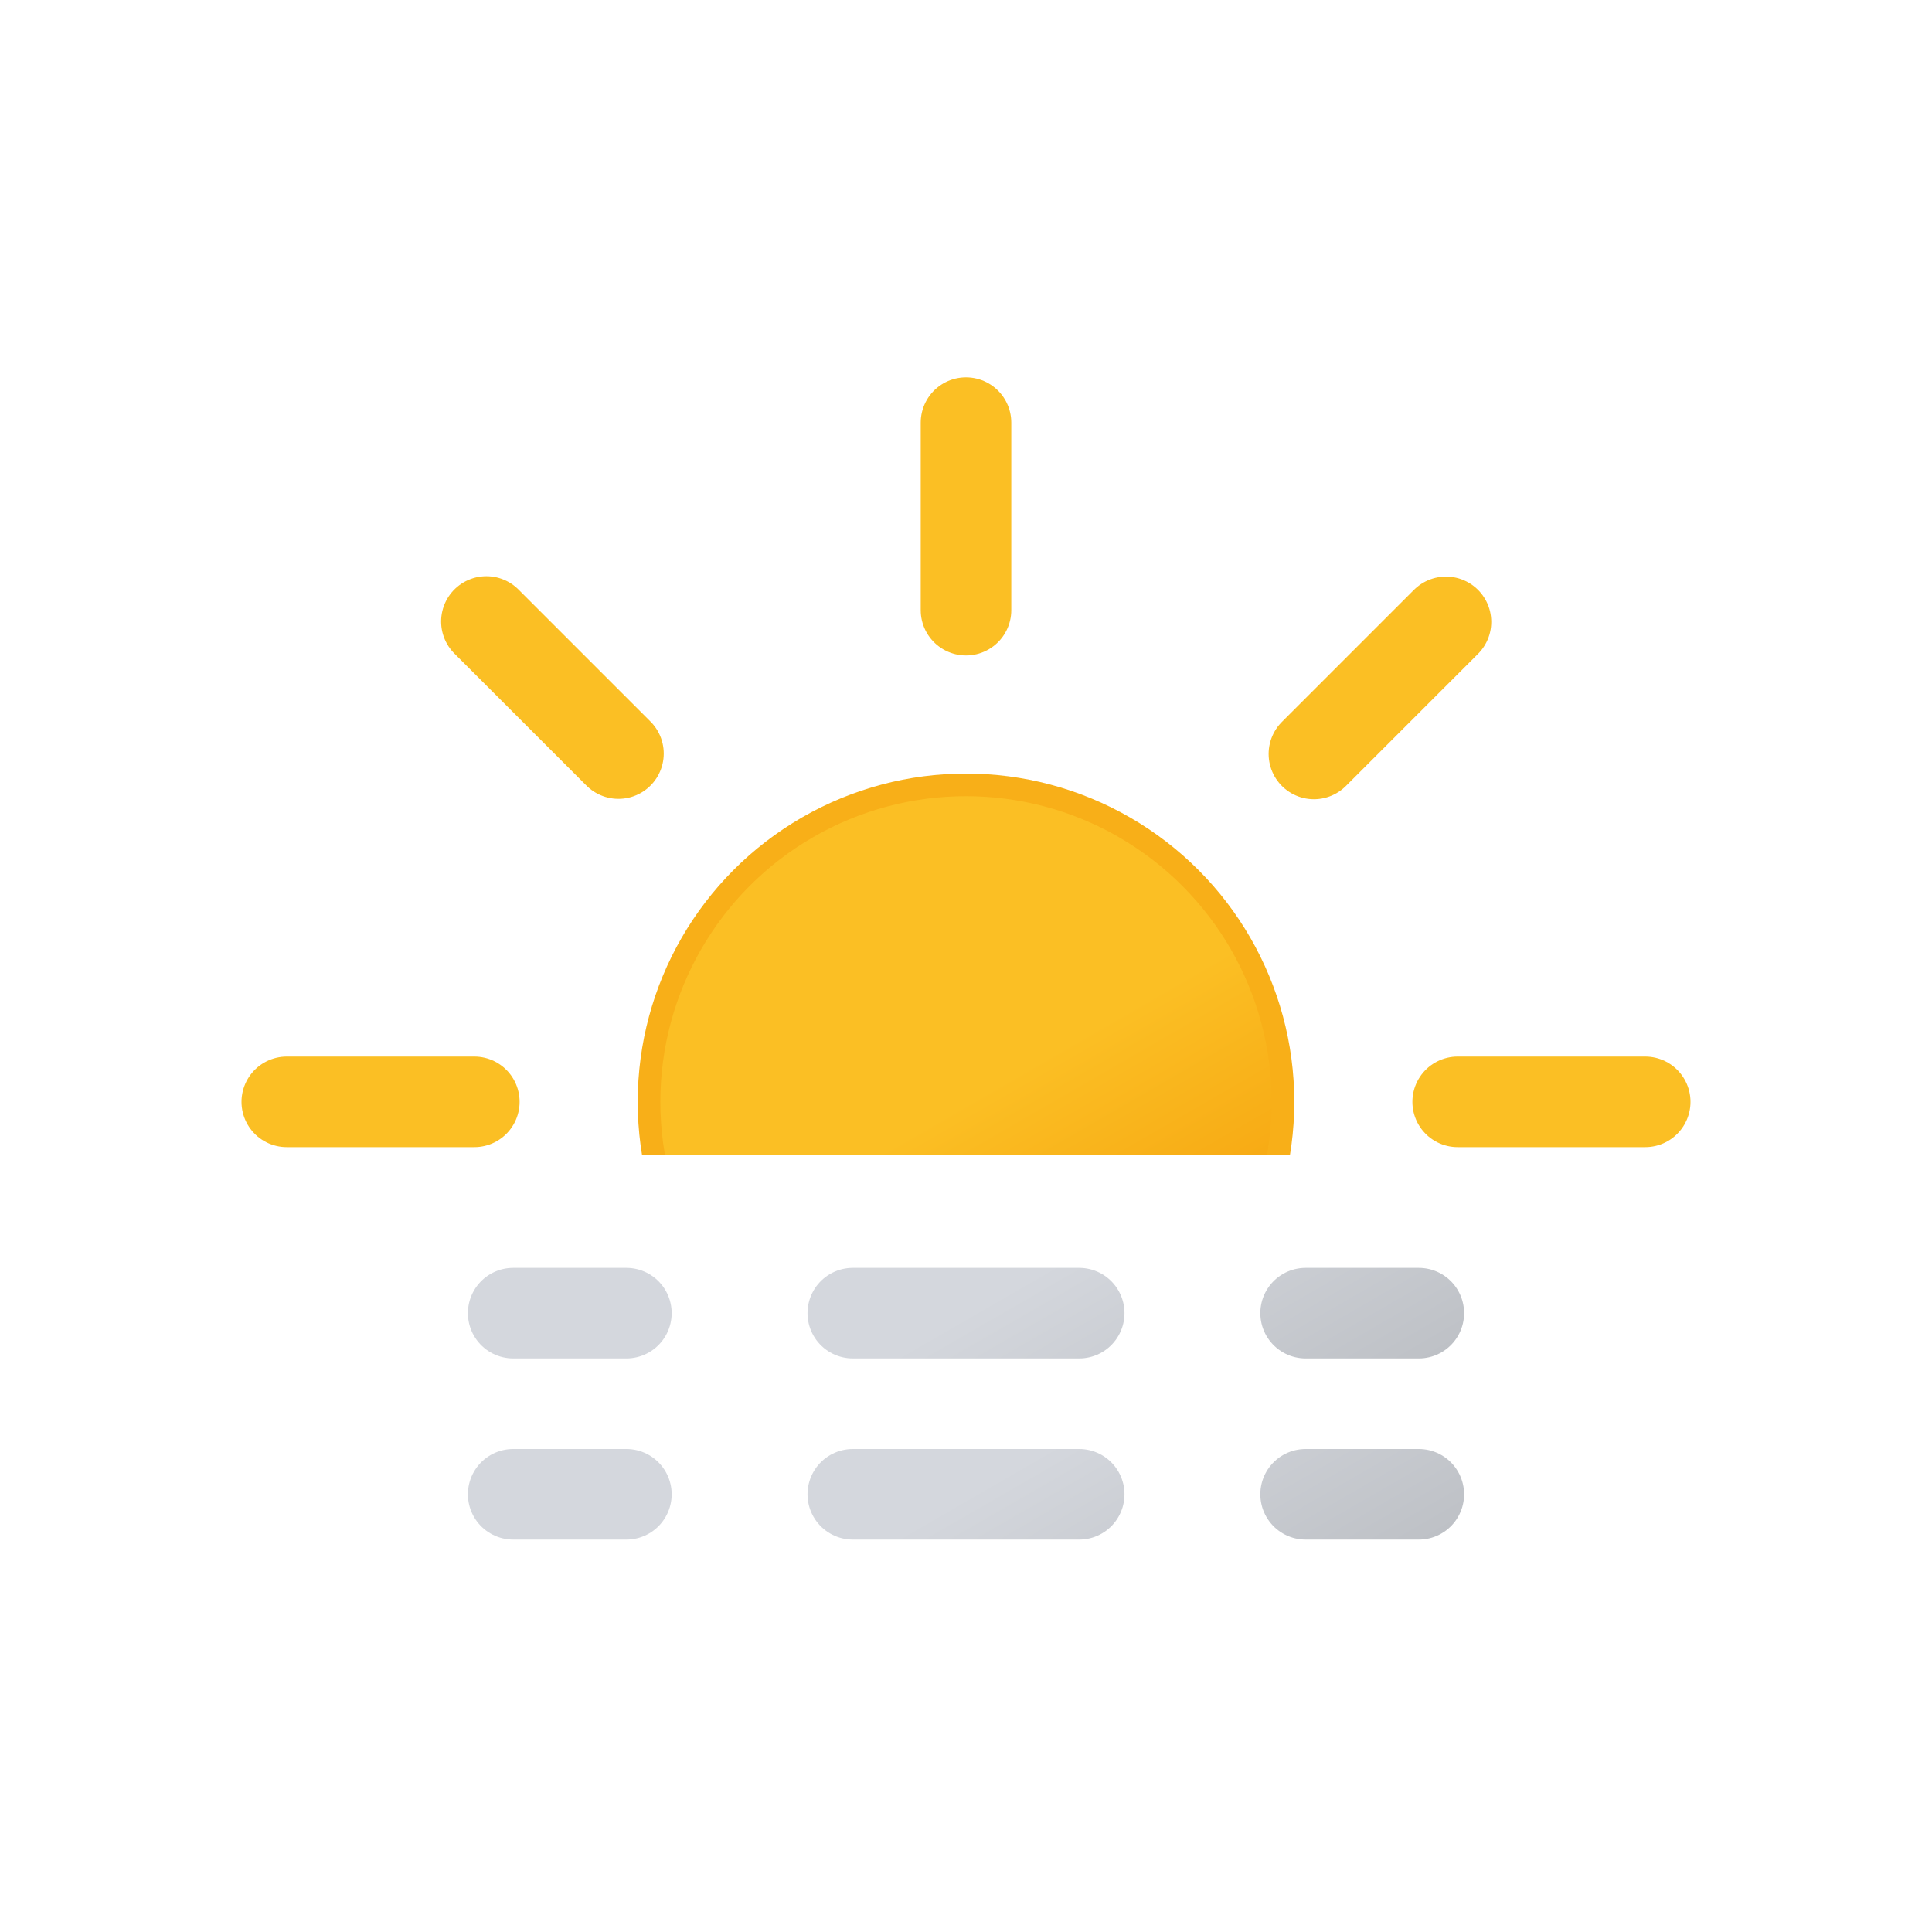 <svg xmlns="http://www.w3.org/2000/svg" viewBox="0 0 512 512"><defs><linearGradient id="meteoconsHazeDayFill0" x1="17.3" x2="89.3" y1="43.1" y2="167.8" gradientUnits="userSpaceOnUse"><stop offset="0" stop-color="#d4d7dd"/><stop offset=".5" stop-color="#d4d7dd"/><stop offset="1" stop-color="#bec1c6"/></linearGradient><linearGradient id="meteoconsHazeDayFill1" x1="107.3" x2="179.3" y1="-8.8" y2="115.9" href="#meteoconsHazeDayFill0"/><linearGradient id="meteoconsHazeDayFill2" x1="174.8" x2="246.8" y1="-47.8" y2="76.9" href="#meteoconsHazeDayFill0"/><linearGradient id="meteoconsHazeDayFill3" x2="89.3" y1="-4.9" y2="119.8" href="#meteoconsHazeDayFill0"/><linearGradient id="meteoconsHazeDayFill4" x1="107.3" x2="179.3" y1="-56.9" y2="67.9" href="#meteoconsHazeDayFill0"/><linearGradient id="meteoconsHazeDayFill5" x1="174.8" x2="246.8" y1="-95.8" y2="28.9" href="#meteoconsHazeDayFill0"/><linearGradient id="meteoconsHazeDayFill6" x1="150" x2="234" y1="119.2" y2="264.8" gradientUnits="userSpaceOnUse"><stop offset="0" stop-color="#fbbf24"/><stop offset=".5" stop-color="#fbbf24"/><stop offset="1" stop-color="#f59e0b"/></linearGradient><symbol id="meteoconsHazeDayFill7" viewBox="0 0 384 384"><circle cx="192" cy="192" r="84" fill="url(#meteoconsHazeDayFill6)" stroke="#f8af18" stroke-miterlimit="10" stroke-width="6"/><path fill="none" stroke="#fbbf24" stroke-linecap="round" stroke-miterlimit="10" stroke-width="24" d="M192 61.7V12m0 360v-49.7m92.2-222.5l35-35M64.8 319.2l35.1-35.1m0-184.4l-35-35m254.5 254.5l-35.1-35.1M61.7 192H12m360 0h-49.7"><animateTransform additive="sum" attributeName="transform" dur="6s" repeatCount="indefinite" type="rotate" values="0 192 192; 45 192 192"/></path></symbol><symbol id="meteoconsHazeDayFill8" viewBox="0 0 264 72"><g><path fill="none" stroke="url(#meteoconsHazeDayFill0)" stroke-linecap="round" stroke-miterlimit="10" stroke-width="24" d="M12 60h30"/><path fill="none" stroke="url(#meteoconsHazeDayFill1)" stroke-dasharray="60 60" stroke-linecap="round" stroke-miterlimit="10" stroke-width="24" d="M102 60h90"/><path fill="none" stroke="url(#meteoconsHazeDayFill2)" stroke-linecap="round" stroke-miterlimit="10" stroke-width="24" d="M222 60h30"/><animateTransform additive="sum" attributeName="transform" dur="6s" repeatCount="indefinite" type="translate" values="-24 0; 24 0; -24 0"/></g><g><path fill="none" stroke="url(#meteoconsHazeDayFill3)" stroke-linecap="round" stroke-miterlimit="10" stroke-width="24" d="M12 12h30"/><path fill="none" stroke="url(#meteoconsHazeDayFill4)" stroke-dasharray="60 60" stroke-linecap="round" stroke-miterlimit="10" stroke-width="24" d="M102 12h90"/><path fill="none" stroke="url(#meteoconsHazeDayFill5)" stroke-linecap="round" stroke-miterlimit="10" stroke-width="24" d="M222 12h30"/><animateTransform additive="sum" attributeName="transform" dur="6s" repeatCount="indefinite" type="translate" values="24 0; -24 0; 24 0"/></g></symbol><clipPath id="meteoconsHazeDayFill9"><path fill="none" d="M0 0h512v306H0z"/></clipPath></defs><g clip-path="url(#meteoconsHazeDayFill9)"><use width="384" height="384" href="#meteoconsHazeDayFill7" transform="translate(64 100)"/></g><use width="264" height="72" href="#meteoconsHazeDayFill8" transform="translate(124 336)"/></svg>